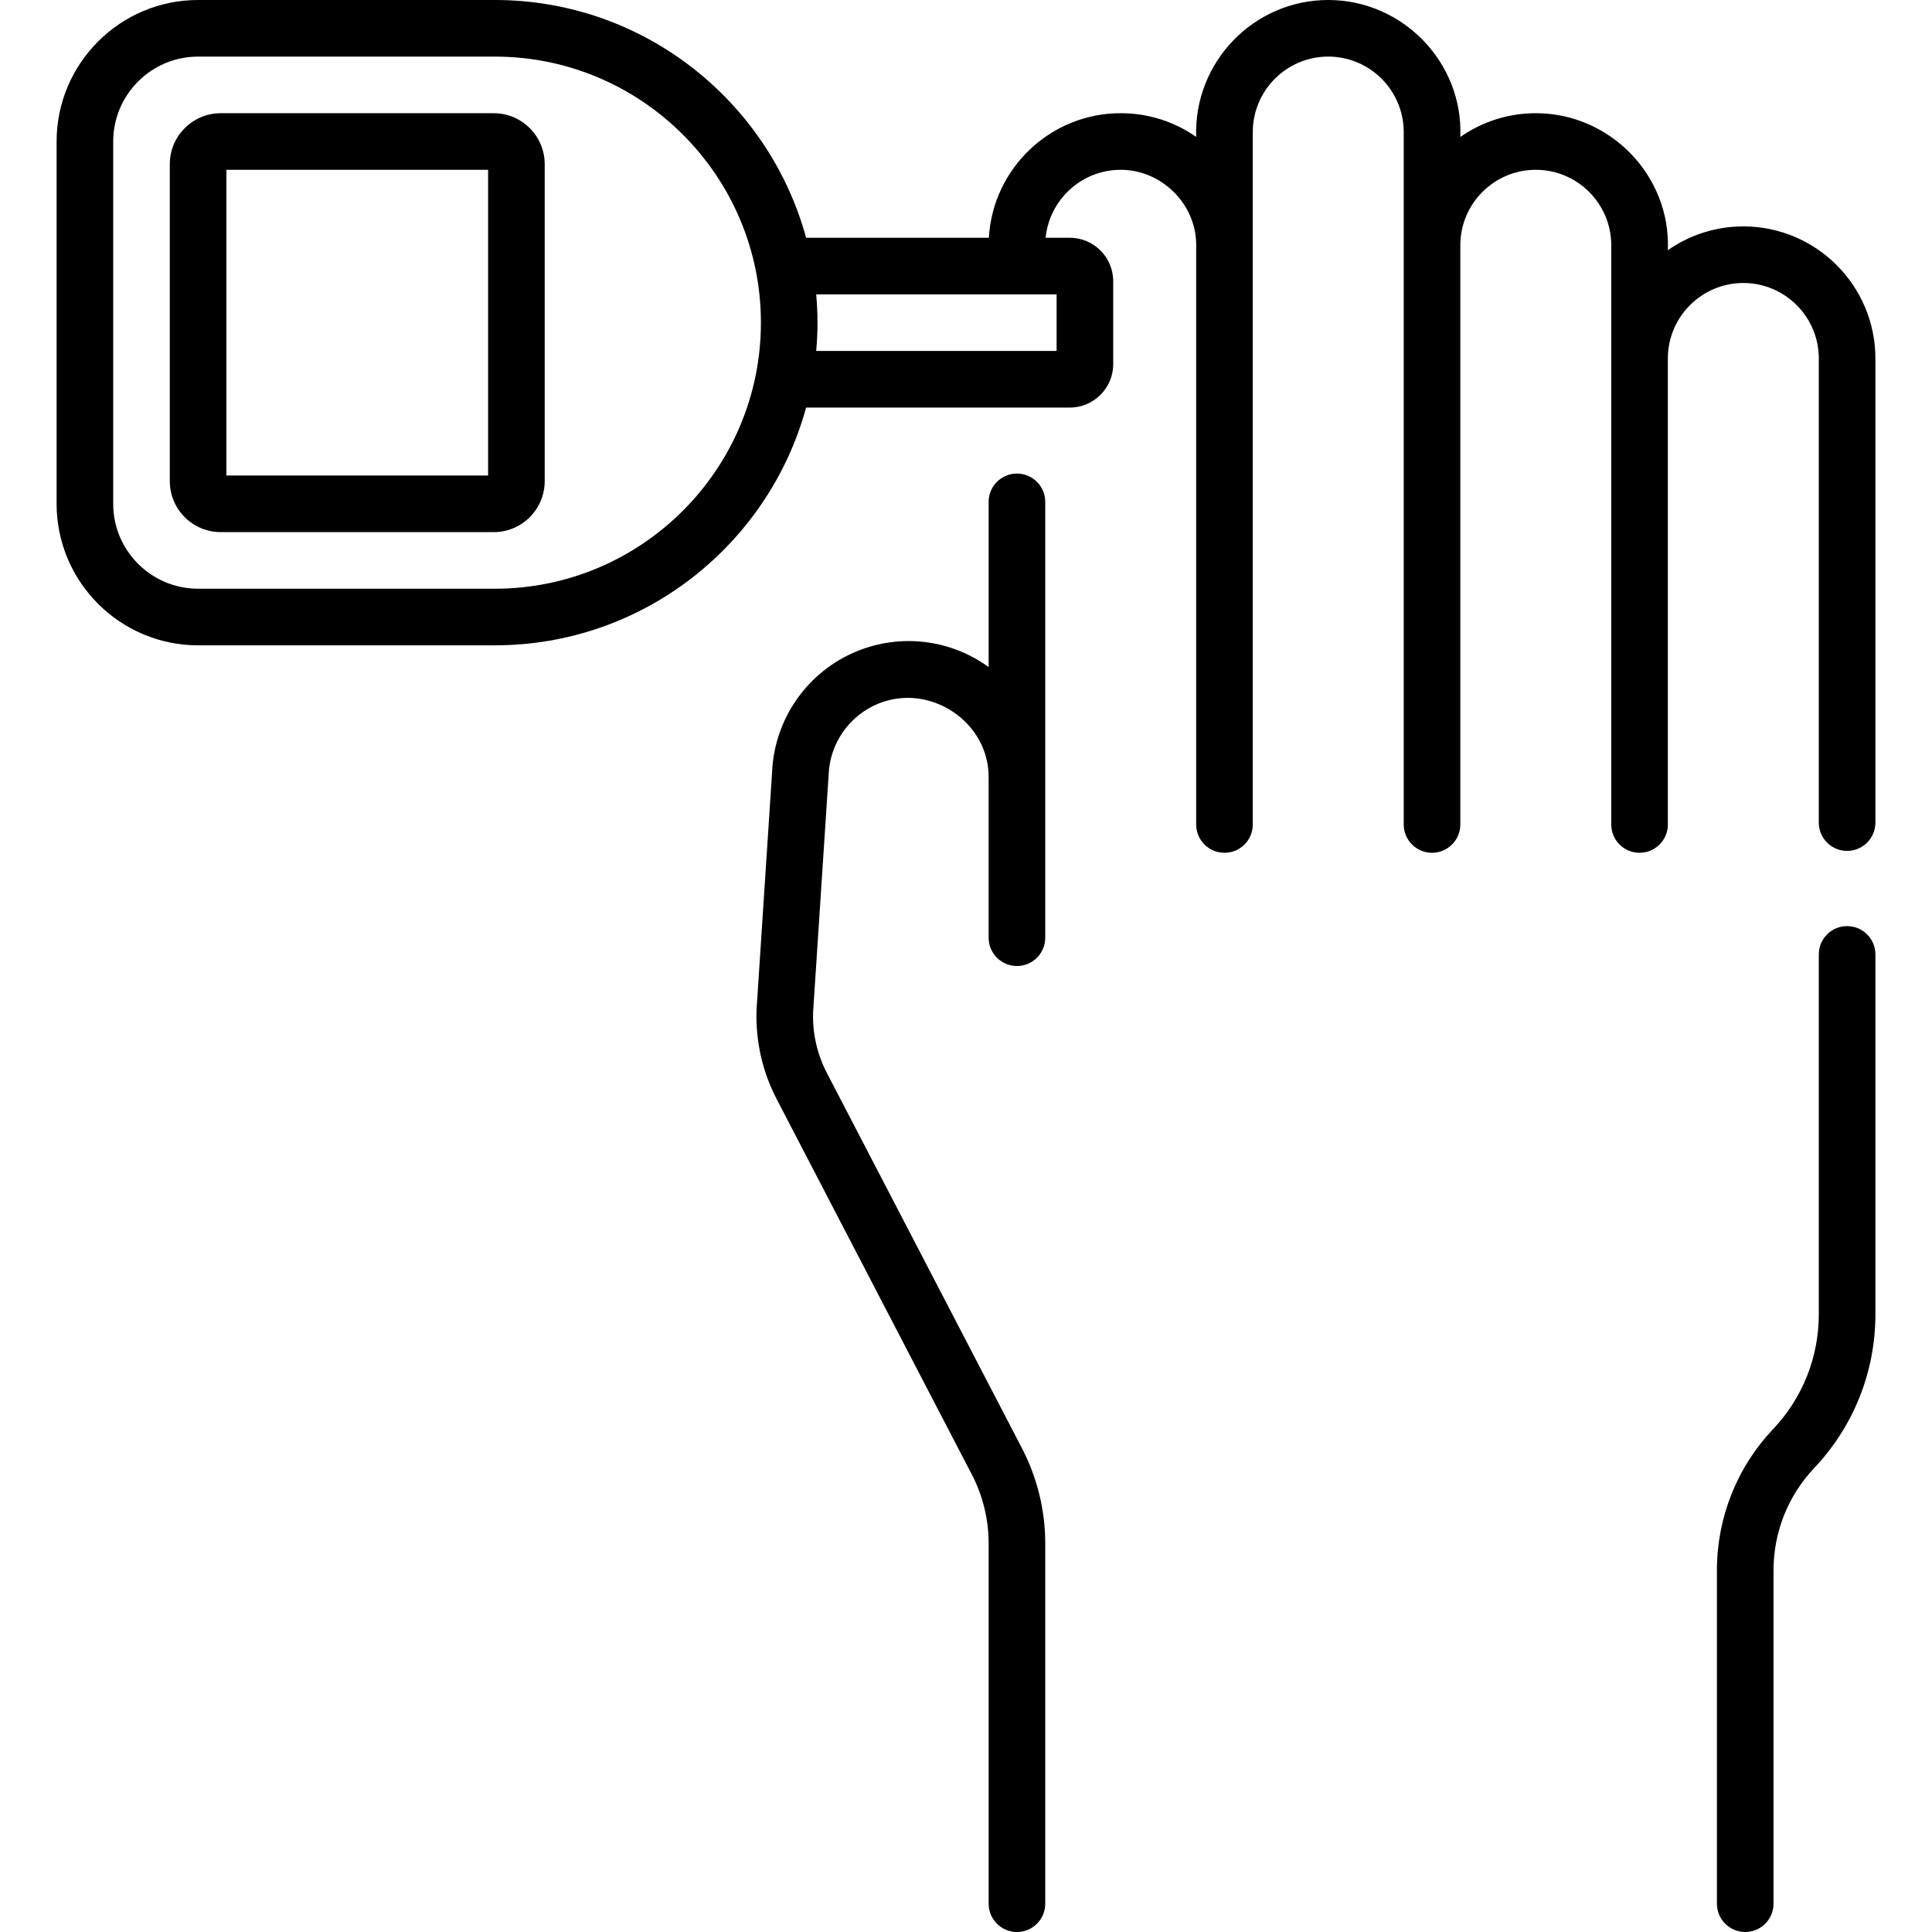<svg id="Capa_1" enable-background="new 0 0 512 512" height="512" viewBox="0 0 512 512" width="512" xmlns="http://www.w3.org/2000/svg"><g><path d="m489.5 245.428c-4.143 0-7.5 3.357-7.5 7.5v95.384c0 11.335-4.283 22.119-12.07 30.377l-.081.086c-9.576 10.155-14.849 23.434-14.849 37.39v88.335c0 4.143 3.357 7.5 7.5 7.5s7.5-3.357 7.5-7.5v-88.335c0-10.115 3.822-19.739 10.772-27.11l.08-.086c10.414-11.041 16.148-25.481 16.148-40.657v-95.384c0-4.143-3.357-7.5-7.5-7.5zm-220-119.928c-4.143 0-7.5 3.357-7.5 7.5v43.778c-10.14-7.341-23.267-8.932-34.863-4.21-13.11 5.339-21.941 17.91-22.523 32.047l-4.107 62.715c-.004.068-.008.136-.01.204-.314 8.22 1.525 16.422 5.319 23.721l51.732 99.512c2.912 5.604 4.452 11.904 4.452 18.22v95.513c0 4.143 3.357 7.5 7.5 7.5s7.5-3.357 7.5-7.5v-95.514c0-8.713-2.124-17.405-6.144-25.138l-51.731-99.512c-2.581-4.965-3.84-10.541-3.644-16.133l4.106-62.704c.004-.068.008-.137.01-.204.317-8.307 5.497-15.7 13.195-18.835 13.615-5.544 29.345 4.794 29.207 19.644v42.396c0 4.143 3.357 7.5 7.5 7.5s7.5-3.357 7.5-7.5v-115.5c.001-4.143-3.356-7.5-7.499-7.5zm-138.649-95.5h-72.351c-7.444 0-13.5 6.056-13.5 13.5v84.018c0 7.444 6.056 13.5 13.5 13.5h72.351c7.444 0 13.5-6.056 13.5-13.5v-84.018c0-7.444-6.056-13.5-13.5-13.5zm-1.5 96.018h-69.351v-81.018h69.351zm332.649-66.018c-7.433 0-14.326 2.336-20 6.302.806-19.755-15.294-36.302-35-36.302-7.433 0-14.326 2.336-20 6.302.804-19.755-15.292-36.302-35-36.302-19.794 0-35.674 16.513-35 36.275-5.83-4.073-12.746-6.275-20-6.275-18.631 0-33.904 14.634-34.94 33.01h-48.437c-9.904-36.266-43.121-63.01-82.484-63.01h-78.639c-20.678 0-37.5 16.822-37.5 37.5v96.018c0 20.678 16.822 37.5 37.5 37.5h78.639c39.363 0 72.579-26.743 82.484-63.008h69.887c6.341 0 11.5-5.159 11.5-11.5v-22c0-6.341-5.159-11.5-11.5-11.5h-6.409c1.002-10.097 9.543-18.01 19.899-18.01 10.849 0 20.06 9.108 20 20v153.5c0 4.143 3.357 7.5 7.5 7.5s7.5-3.357 7.5-7.5v-183.5c0-11.028 8.972-20 20-20s20 8.972 20 20v183.5c0 4.143 3.357 7.5 7.5 7.5s7.5-3.357 7.5-7.5v-153.5c0-11.028 8.972-20 20-20s20 8.972 20 20v153.5c0 4.143 3.357 7.5 7.5 7.5s7.5-3.357 7.5-7.5v-123.5c0-11.028 8.972-20 20-20s20 8.972 20 20v123c0 4.143 3.357 7.5 7.5 7.5s7.5-3.357 7.5-7.5v-123c0-19.299-15.701-35-35-35zm-330.861 96.018h-78.639c-12.406 0-22.5-10.094-22.5-22.5v-96.018c0-12.406 10.094-22.5 22.5-22.5h78.639c38.879 0 70.51 31.63 70.51 70.509s-31.631 70.509-70.51 70.509zm148.871-78.008v15h-63.71c.216-2.474.349-4.972.349-7.501 0-2.528-.132-5.025-.348-7.499z"/></g></svg>